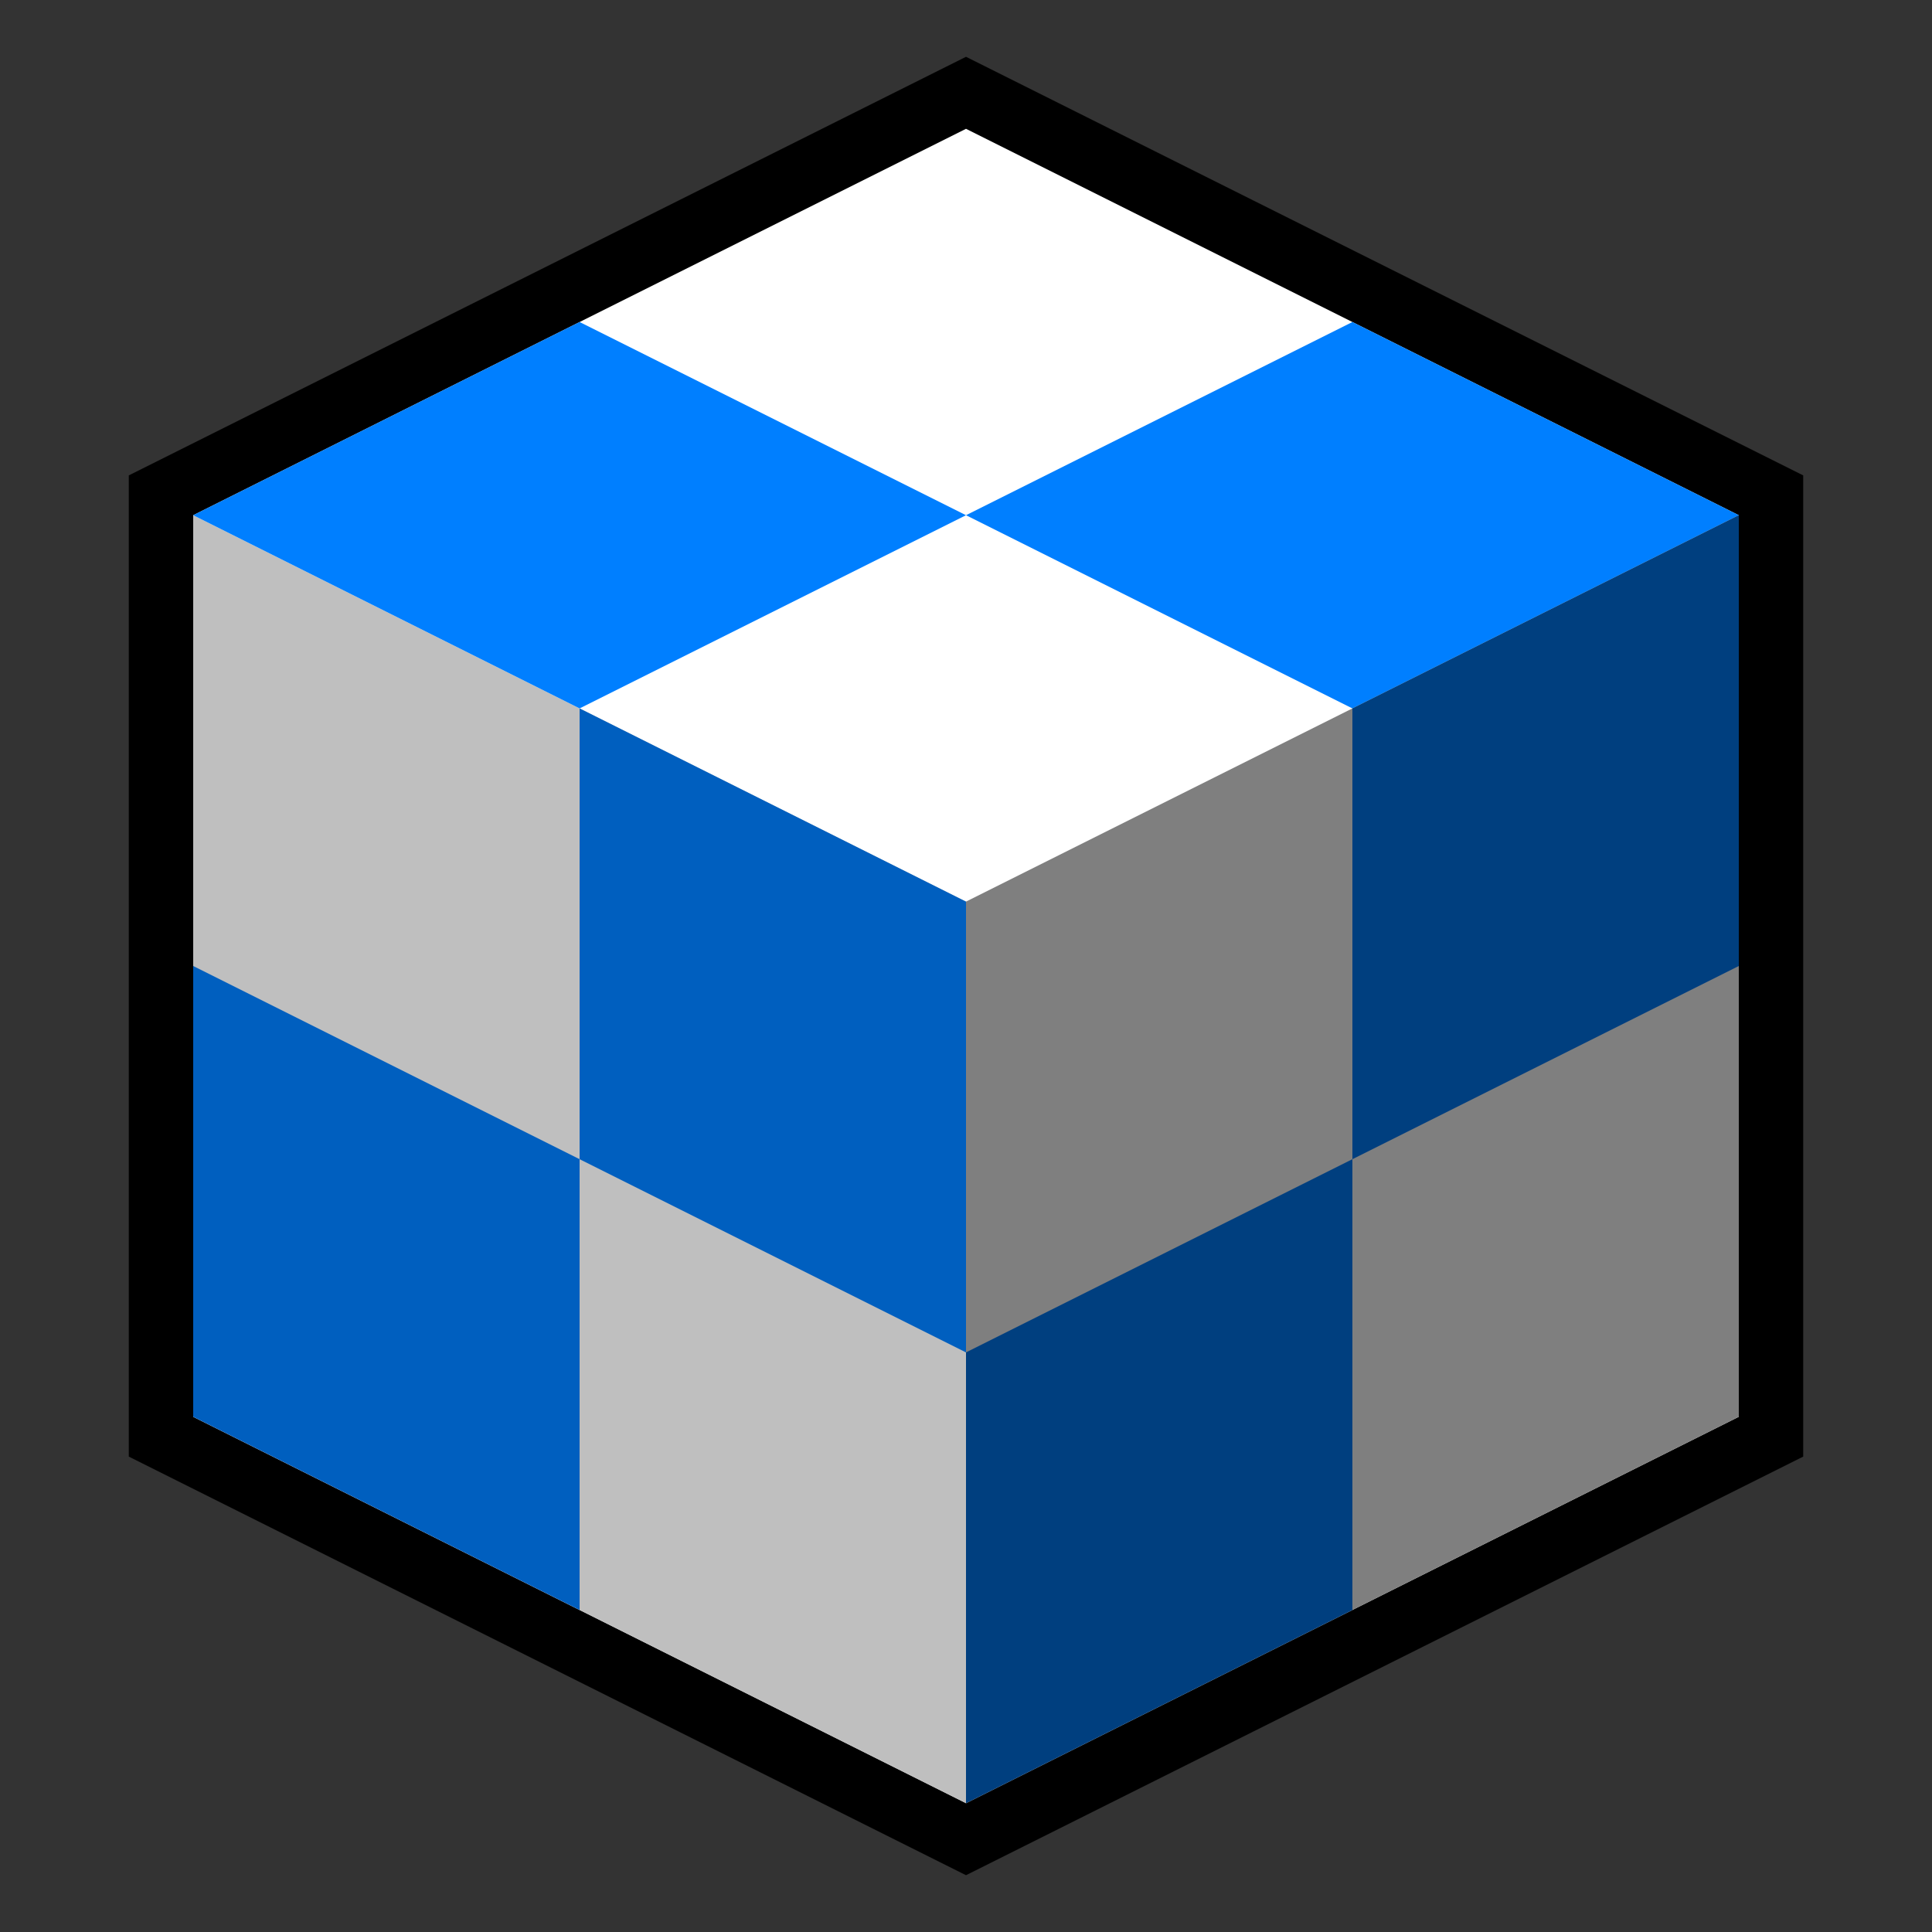 <?xml version="1.0" encoding="utf-8"?>
<!-- Generator: Adobe Illustrator 26.1.0, SVG Export Plug-In . SVG Version: 6.00 Build 0)  -->
<svg version="1.2" baseProfile="tiny" xmlns="http://www.w3.org/2000/svg" xmlns:xlink="http://www.w3.org/1999/xlink" x="0px"
	 y="0px" viewBox="0 0 30 30" overflow="visible" xml:space="preserve">
<rect x="0" y="0" width="30" height="30" fill="#333333" stroke="none"/>
<g id="BackGround">
	<polygon fill="#FFFFFF" stroke="#000000" stroke-width="2" stroke-miterlimit="10" points="15,2 3,8 3,22 15,28 27,22 27,8 	"/>
	<polygon fill="#FFFFFF" points="15,2 3,8 3,22 15,28 27,22 27,8 	"/>
	<polygon fill="#7F7F7F" points="15,28 15,14 27,8 27,22 	"/>
	<polygon fill="#BFBFBF" points="3,22 3,8 15,14 15,28 	"/>
</g>
<g id="Front">
	<polygon fill="#007FFF" points="3,8 9,5 15,8 9,11 	"/>
	<polygon fill="#007FFF" points="15,8 21,5 27,8 21,11 	"/>
	<polygon fill="#005FBF" points="3,22 3,15 9,18 9,25 	"/>
	<polygon fill="#005FBF" points="9,18 9,11 15,14 15,21 	"/>
	<polygon fill="#003F7F" points="15,28 15,21 21,18 21,25 	"/>
	<polygon fill="#003F7F" points="21,18 21,11 27,8 27,15 	"/>
</g>
</svg>
